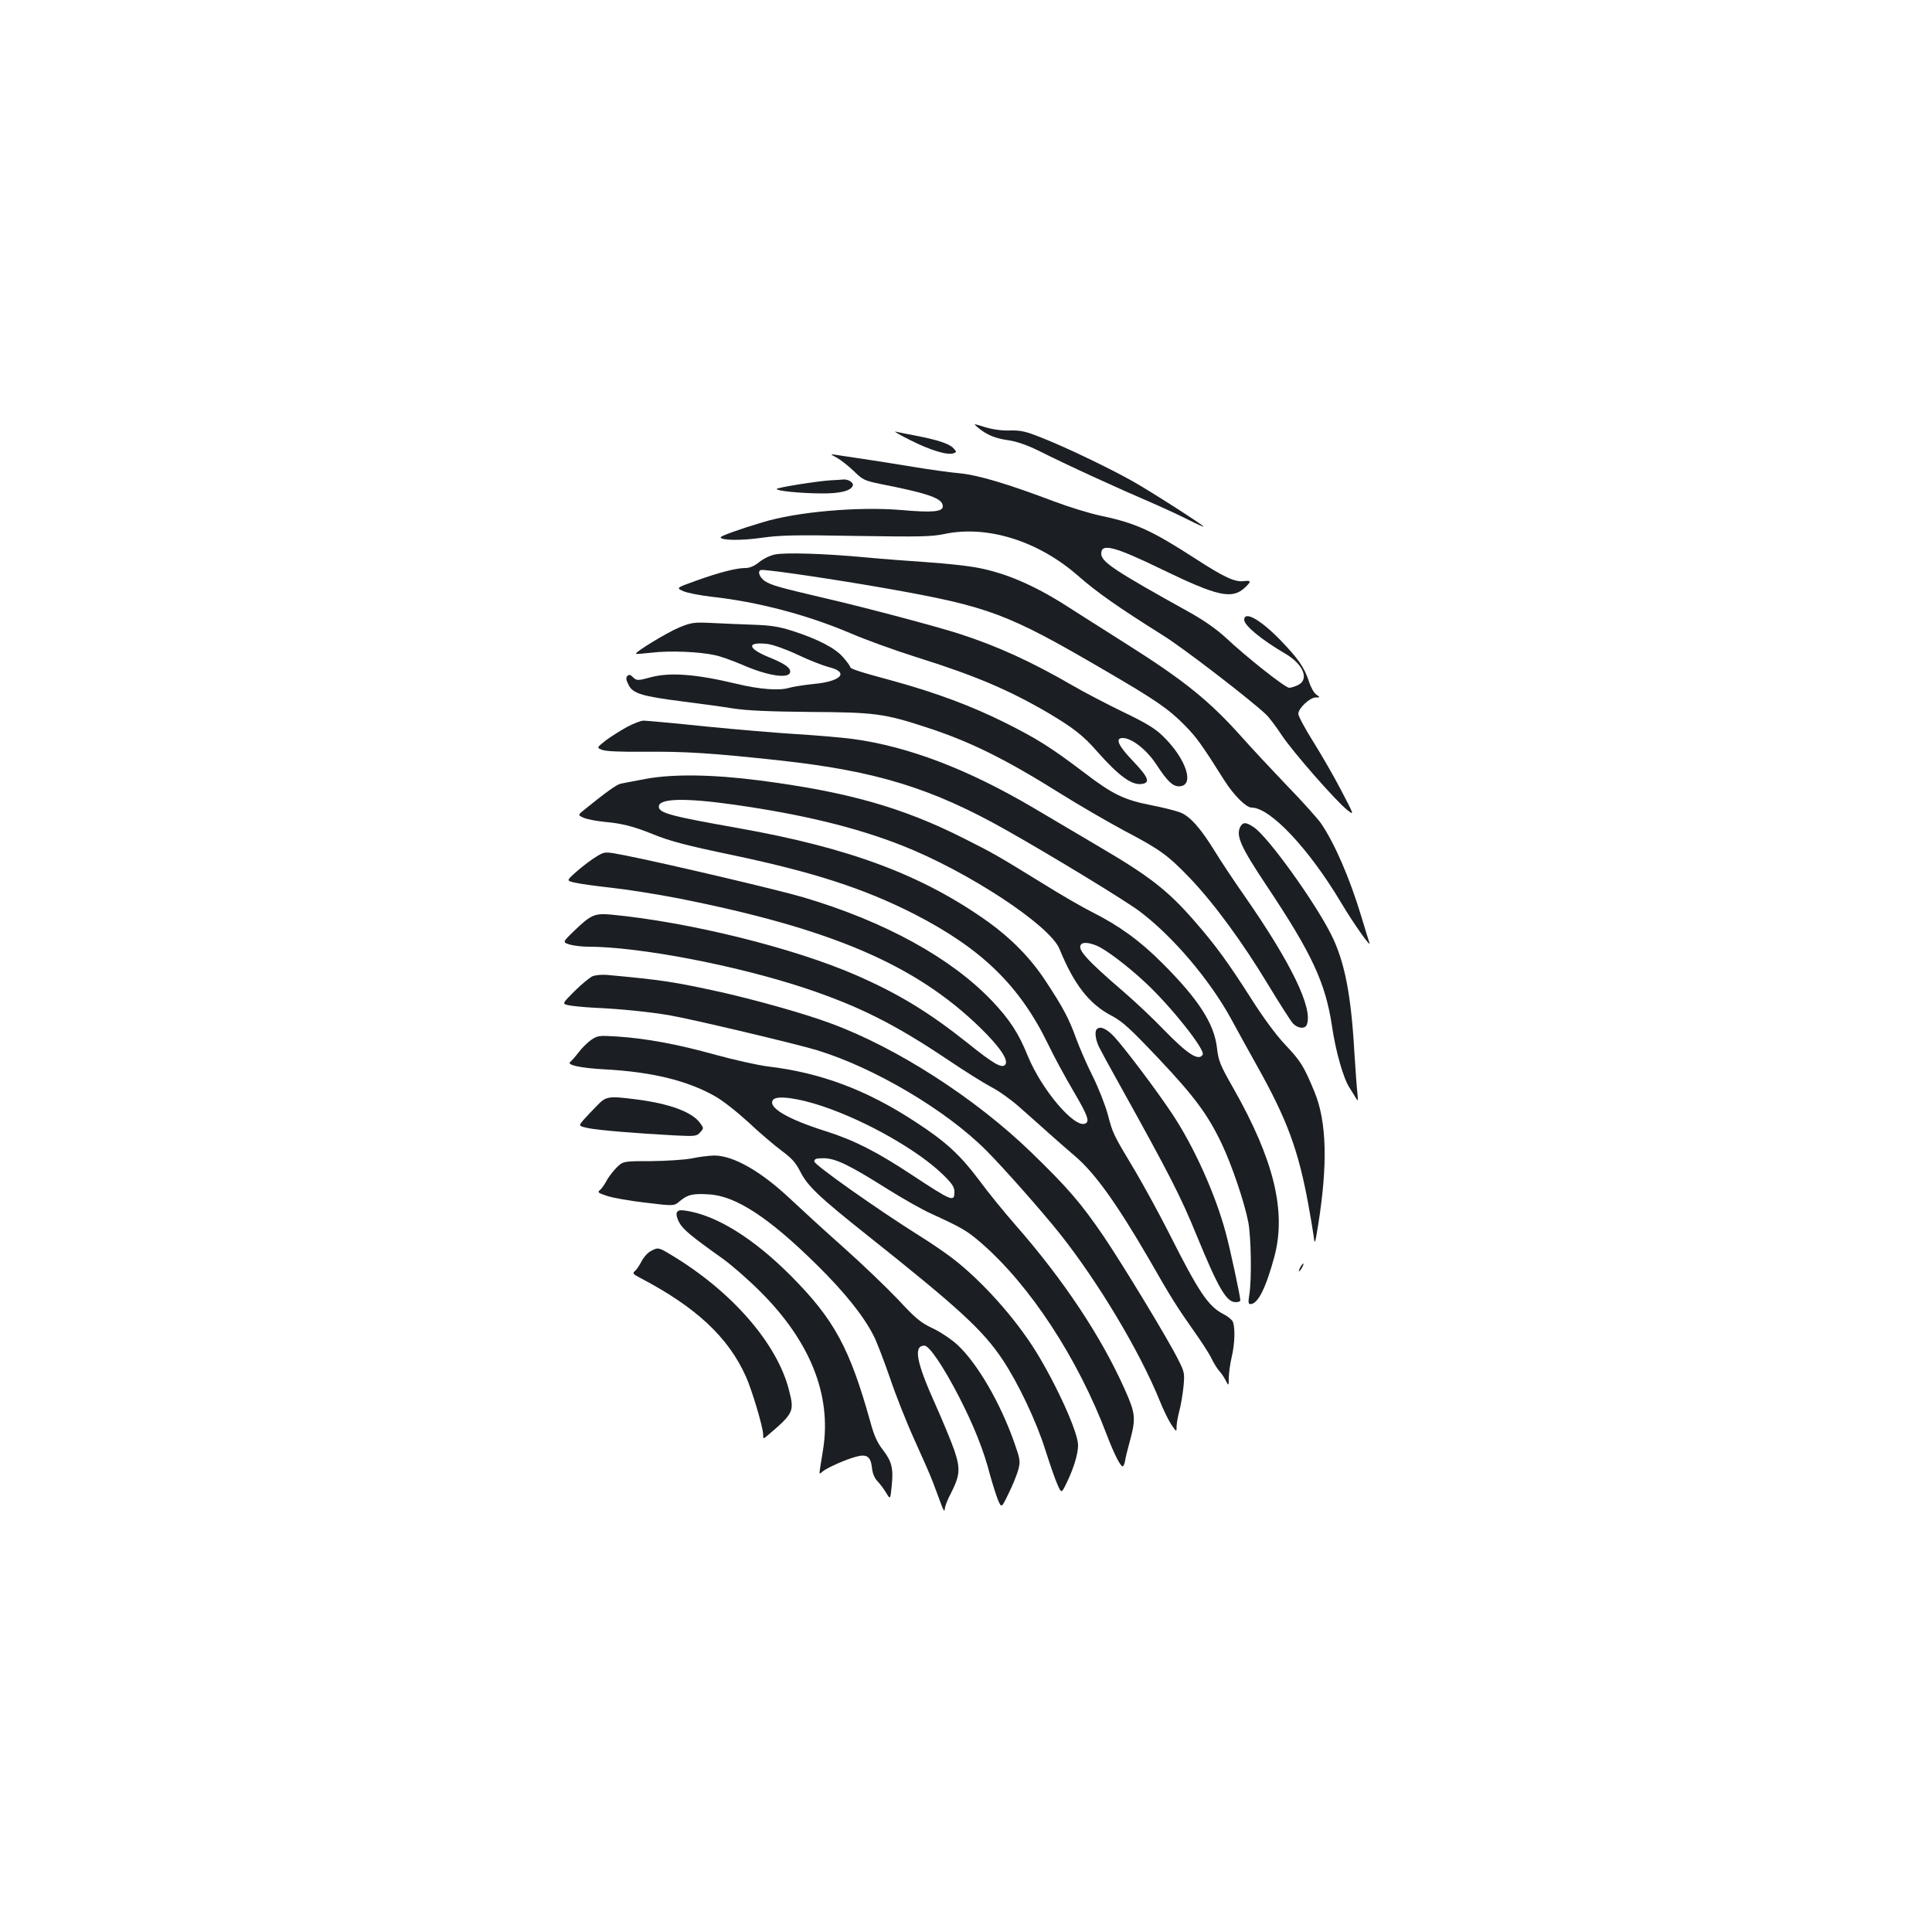 <?xml version="1.0" standalone="no"?>
<!DOCTYPE svg PUBLIC "-//W3C//DTD SVG 20010904//EN"
 "http://www.w3.org/TR/2001/REC-SVG-20010904/DTD/svg10.dtd">
<svg version="1.0" xmlns="http://www.w3.org/2000/svg"
 width="1000pt" height="1000pt" viewBox="0 0 1000 1000"
 preserveAspectRatio="xMidYMid meet">
<g transform="translate(0,1000) scale(0.1,-0.1)"
fill="#1b1f23" stroke="none">
<path d="M5065 7784 c45 -36 86 -53 156 -63 41 -6 95 -25 149 -51 153 -77 397
-189 620 -285 41 -18 112 -51 158 -74 45 -23 82 -39 82 -37 0 7 -276 184 -369
236 -119 67 -348 177 -471 225 -80 32 -106 38 -161 37 -42 -2 -90 5 -130 17
-64 20 -64 20 -34 -5z"/>
<path d="M4713 7721 c101 -51 192 -79 223 -67 16 6 16 8 -1 26 -21 23 -81 43
-195 65 -47 9 -94 18 -105 21 -11 2 24 -18 78 -45z"/>
<path d="M4333 7630 c21 -12 60 -43 87 -69 46 -45 55 -49 137 -66 254 -50 323
-75 323 -116 0 -28 -55 -33 -213 -19 -225 19 -544 -9 -722 -64 -121 -36 -214
-70 -215 -77 0 -16 104 -18 209 -3 98 14 174 16 494 10 325 -5 389 -4 455 10
223 47 487 -36 694 -218 101 -88 203 -159 441 -309 103 -64 446 -328 530 -407
16 -15 52 -63 81 -107 57 -86 281 -342 340 -388 36 -28 36 -28 -31 100 -36 70
-102 184 -145 253 -43 68 -78 134 -78 145 0 29 60 85 90 85 24 0 24 0 3 15
-12 8 -29 39 -38 68 -24 73 -56 119 -149 215 -102 105 -186 152 -186 104 0
-30 92 -105 212 -175 93 -54 126 -132 68 -162 -16 -8 -37 -15 -47 -15 -21 0
-224 161 -328 259 -47 43 -110 88 -185 130 -398 221 -460 263 -460 306 0 55
69 37 320 -85 283 -137 357 -153 423 -92 35 33 34 39 -7 34 -45 -5 -100 20
-248 116 -226 146 -308 184 -488 222 -58 12 -168 46 -245 75 -240 91 -393 136
-485 145 -47 4 -155 19 -240 33 -85 14 -204 33 -265 42 -60 9 -123 18 -140 21
-29 4 -29 4 8 -16z"/>
<path d="M4300 7514 c-77 -5 -280 -38 -280 -45 0 -10 119 -22 230 -23 97 -1
154 13 164 40 6 16 -24 35 -51 32 -10 -1 -38 -3 -63 -4z"/>
<path d="M4011 7130 c-25 -5 -62 -23 -82 -40 -25 -20 -49 -30 -71 -30 -48 0
-139 -24 -256 -66 -103 -37 -103 -37 -65 -54 21 -9 88 -22 148 -29 237 -26
491 -93 713 -187 83 -36 239 -92 344 -125 306 -96 480 -170 685 -290 128 -76
181 -117 253 -200 109 -123 176 -173 227 -167 49 5 39 33 -41 117 -78 81 -96
121 -55 121 47 0 125 -61 175 -138 55 -84 83 -112 116 -112 85 0 39 143 -85
262 -39 38 -89 68 -204 123 -84 41 -200 101 -258 135 -218 126 -389 204 -585
268 -113 37 -496 139 -705 187 -230 54 -270 65 -304 86 -31 19 -44 59 -18 59
50 0 385 -50 647 -96 530 -94 623 -129 1120 -419 275 -160 337 -203 423 -290
59 -60 85 -95 206 -287 48 -75 111 -138 139 -138 97 0 297 -213 464 -493 63
-106 157 -239 146 -207 -3 8 -22 71 -43 140 -60 198 -138 377 -208 479 -16 23
-95 112 -176 195 -80 84 -184 195 -230 247 -170 191 -300 296 -604 488 -111
70 -249 158 -307 195 -172 110 -324 174 -474 200 -45 8 -156 20 -246 26 -91 6
-235 17 -320 25 -212 20 -416 26 -469 15z"/>
<path d="M3515 6752 c-61 -25 -232 -129 -223 -136 2 -2 39 1 83 6 91 11 243 5
325 -13 30 -6 93 -29 140 -49 136 -60 250 -76 250 -36 0 21 -30 42 -112 75
-111 46 -114 80 -6 68 30 -4 95 -27 157 -56 58 -28 131 -56 161 -64 107 -26
65 -74 -77 -87 -49 -5 -106 -14 -128 -20 -51 -16 -153 -8 -270 20 -212 51
-346 61 -445 35 -69 -19 -75 -19 -95 1 -12 12 -19 14 -28 5 -8 -8 -7 -20 6
-45 21 -45 68 -60 282 -87 88 -11 205 -27 260 -36 73 -11 182 -16 400 -18 332
-2 381 -8 601 -80 227 -74 406 -163 689 -340 99 -62 249 -149 333 -194 188
-99 225 -126 340 -245 126 -132 273 -333 403 -548 61 -101 120 -193 131 -205
25 -27 63 -30 72 -7 33 85 -81 320 -324 669 -54 77 -123 181 -154 232 -72 116
-124 175 -173 196 -21 9 -87 26 -148 38 -146 28 -206 57 -356 172 -169 128
-242 174 -406 256 -174 87 -360 156 -578 216 -181 49 -225 63 -225 74 0 4 -16
26 -36 49 -40 47 -130 94 -264 137 -65 21 -110 28 -190 31 -58 2 -154 6 -215
9 -104 5 -114 4 -180 -23z"/>
<path d="M3245 6237 c-33 -18 -82 -49 -109 -69 -48 -38 -48 -38 -20 -49 19 -8
94 -11 219 -10 209 2 353 -7 700 -45 498 -54 790 -144 1174 -361 246 -139 615
-364 691 -421 172 -130 363 -355 474 -559 32 -59 92 -168 133 -241 154 -275
213 -433 265 -717 11 -60 23 -132 27 -160 6 -50 7 -49 24 56 50 314 44 534
-19 687 -56 135 -71 159 -153 246 -49 52 -114 141 -178 242 -117 183 -180 270
-289 395 -140 161 -233 233 -499 389 -105 62 -255 151 -335 198 -341 201 -648
318 -935 357 -60 8 -191 19 -290 25 -99 6 -312 24 -474 40 -162 17 -306 30
-320 30 -14 0 -53 -15 -86 -33z"/>
<path d="M3345 5969 c-60 -11 -120 -23 -131 -25 -20 -3 -77 -44 -182 -129 -43
-34 -43 -34 -10 -48 18 -8 67 -17 108 -21 89 -8 149 -23 250 -64 88 -36 177
-59 407 -107 424 -89 685 -174 943 -305 350 -179 548 -371 696 -677 29 -61 88
-169 129 -239 76 -129 87 -160 61 -170 -57 -22 -225 177 -296 350 -47 117 -94
189 -185 285 -211 222 -554 411 -975 536 -127 38 -728 179 -922 217 -107 21
-107 21 -150 -5 -24 -14 -69 -48 -100 -75 -57 -50 -57 -50 -15 -60 23 -6 110
-18 192 -27 83 -9 239 -34 347 -55 792 -157 1225 -343 1559 -667 104 -101 153
-173 131 -195 -18 -18 -60 6 -192 112 -202 161 -360 257 -580 353 -326 142
-866 275 -1266 313 -86 8 -106 -1 -192 -84 -61 -59 -61 -59 -23 -71 21 -6 63
-11 93 -11 263 0 763 -95 1123 -214 279 -93 465 -186 742 -372 83 -56 183
-119 223 -140 39 -20 105 -67 145 -103 41 -36 110 -97 153 -136 43 -38 104
-92 135 -118 104 -88 218 -248 383 -532 116 -203 146 -250 234 -375 37 -52 78
-115 90 -140 12 -25 30 -54 40 -65 10 -11 26 -33 34 -50 16 -30 16 -30 16 15
1 25 7 72 15 105 17 70 19 158 5 186 -6 10 -28 28 -49 38 -77 40 -126 112
-279 416 -50 99 -130 245 -177 325 -114 190 -114 190 -141 291 -13 49 -48 137
-77 196 -30 59 -69 149 -87 198 -37 103 -68 161 -159 299 -77 117 -176 218
-297 305 -340 242 -714 382 -1294 485 -350 62 -410 78 -410 111 0 43 135 46
390 10 352 -50 629 -117 868 -211 341 -134 766 -413 816 -536 74 -182 153
-284 267 -344 59 -31 95 -64 245 -222 188 -199 257 -293 329 -445 52 -110 116
-300 136 -402 15 -80 18 -294 6 -372 -7 -43 -6 -53 5 -53 39 0 80 83 124 245
63 235 -2 502 -212 872 -69 121 -77 141 -85 209 -14 125 -95 251 -283 439
-117 117 -224 194 -365 265 -46 23 -161 89 -255 148 -237 146 -253 155 -408
233 -319 161 -604 241 -1061 300 -241 31 -445 33 -582 8z m2332 -864 c49 -21
160 -105 256 -195 132 -124 307 -345 292 -369 -21 -35 -79 3 -205 133 -52 54
-142 139 -200 189 -200 172 -248 226 -223 250 11 11 41 8 80 -8z"/>
<path d="M6420 5721 c-24 -46 1 -103 137 -307 234 -351 304 -501 338 -729 18
-125 59 -269 90 -315 12 -19 28 -44 34 -55 10 -17 11 -13 7 25 -3 25 -10 122
-16 216 -17 299 -51 471 -121 609 -87 172 -326 504 -399 553 -40 27 -56 28
-70 3z"/>
<path d="M3067 4947 c-15 -7 -57 -41 -93 -77 -65 -65 -65 -65 -32 -73 18 -4
78 -10 133 -13 137 -6 293 -22 395 -40 111 -19 651 -147 759 -180 296 -90 669
-311 875 -518 91 -91 293 -320 382 -432 197 -248 413 -608 517 -865 18 -46 46
-102 60 -123 27 -39 27 -39 27 -10 0 16 7 54 15 84 8 30 17 87 21 125 6 67 5
74 -29 140 -52 105 -288 493 -384 635 -118 173 -186 252 -376 436 -287 278
-694 541 -1037 667 -134 50 -376 118 -565 161 -245 54 -310 64 -595 90 -25 2
-58 -1 -73 -7z"/>
<path d="M5677 4673 c-12 -12 -7 -53 11 -91 10 -20 54 -102 99 -182 269 -484
324 -592 407 -795 113 -275 154 -345 202 -345 13 0 24 4 24 9 0 20 -52 263
-75 348 -53 200 -167 453 -280 621 -78 118 -245 339 -297 395 -40 43 -74 58
-91 40z"/>
<path d="M3059 4617 c-19 -14 -48 -42 -64 -64 -16 -21 -36 -43 -43 -49 -22
-16 51 -32 178 -39 244 -13 427 -58 569 -138 43 -24 116 -82 176 -137 55 -52
132 -117 169 -145 53 -39 74 -62 97 -107 39 -77 93 -129 352 -335 473 -376
595 -489 696 -640 80 -120 175 -319 221 -466 23 -72 51 -154 63 -180 21 -48
21 -48 49 10 36 75 58 147 58 193 0 66 -109 307 -217 483 -109 176 -283 370
-438 488 -33 25 -107 76 -165 112 -220 138 -545 368 -545 385 0 14 9 17 50 17
61 -1 133 -36 331 -161 77 -48 177 -105 224 -126 161 -74 185 -88 258 -151
253 -219 501 -597 652 -997 36 -94 69 -160 81 -160 4 0 9 12 12 27 2 16 14 64
26 107 31 115 28 141 -27 264 -122 274 -317 567 -563 848 -59 67 -146 174
-193 238 -97 129 -171 197 -326 298 -254 167 -493 256 -765 288 -49 6 -171 33
-270 60 -201 56 -361 85 -510 95 -95 6 -102 5 -136 -18z m1196 -342 c228 -76
498 -230 626 -355 47 -46 59 -64 59 -89 0 -54 -11 -50 -219 87 -183 121 -299
180 -447 227 -203 64 -303 125 -272 163 20 23 127 9 253 -33z"/>
<path d="M3088 4275 c-24 -24 -55 -57 -69 -73 -25 -30 -25 -30 25 -41 51 -11
246 -27 451 -38 104 -5 111 -4 129 16 19 21 19 22 -1 49 -42 57 -158 100 -333
122 -142 18 -154 16 -202 -35z"/>
<path d="M3580 4004 c-36 -7 -130 -13 -210 -14 -146 0 -146 0 -182 -37 -20
-21 -43 -52 -51 -69 -9 -17 -23 -36 -32 -44 -14 -11 -9 -15 37 -30 29 -10 119
-26 200 -35 147 -18 147 -18 178 9 40 33 65 39 148 34 140 -7 313 -121 561
-366 145 -143 242 -265 293 -366 17 -33 54 -131 84 -217 29 -87 86 -231 127
-321 41 -90 85 -190 97 -223 12 -33 31 -82 41 -110 11 -31 18 -41 19 -28 0 13
13 49 30 80 49 96 52 129 20 225 -16 46 -61 155 -100 242 -98 218 -113 301
-55 301 25 0 99 -110 179 -265 77 -150 128 -278 160 -403 14 -50 33 -110 42
-132 18 -41 18 -41 55 36 21 42 43 97 50 123 11 43 9 54 -21 139 -72 205 -190
408 -292 504 -31 29 -87 67 -129 87 -64 30 -89 51 -181 150 -59 62 -187 185
-285 272 -98 87 -220 199 -272 248 -154 145 -297 226 -396 225 -27 -1 -79 -7
-115 -15z"/>
<path d="M3503 3723 c-4 -9 2 -32 13 -51 19 -35 60 -70 225 -187 46 -33 133
-109 194 -170 258 -257 369 -534 326 -813 -7 -42 -14 -90 -17 -106 -4 -27 -3
-28 13 -13 22 19 120 63 174 77 55 15 75 2 82 -55 3 -31 13 -56 30 -73 14 -15
34 -42 45 -61 20 -33 20 -33 27 33 10 94 2 130 -44 190 -30 38 -47 75 -66 146
-107 383 -187 530 -410 755 -195 196 -388 316 -548 339 -29 4 -39 1 -44 -11z"/>
<path d="M3368 3524 c-16 -8 -37 -32 -47 -52 -11 -21 -26 -44 -35 -51 -13 -11
-10 -16 27 -35 290 -152 455 -306 547 -509 32 -71 90 -265 90 -302 0 -24 0
-24 23 -5 136 116 139 124 111 234 -61 242 -296 512 -609 700 -66 40 -69 41
-107 20z"/>
<path d="M6730 3440 c-6 -11 -8 -20 -6 -20 3 0 10 9 16 20 6 11 8 20 6 20 -3
0 -10 -9 -16 -20z"/>
</g>
</svg>
